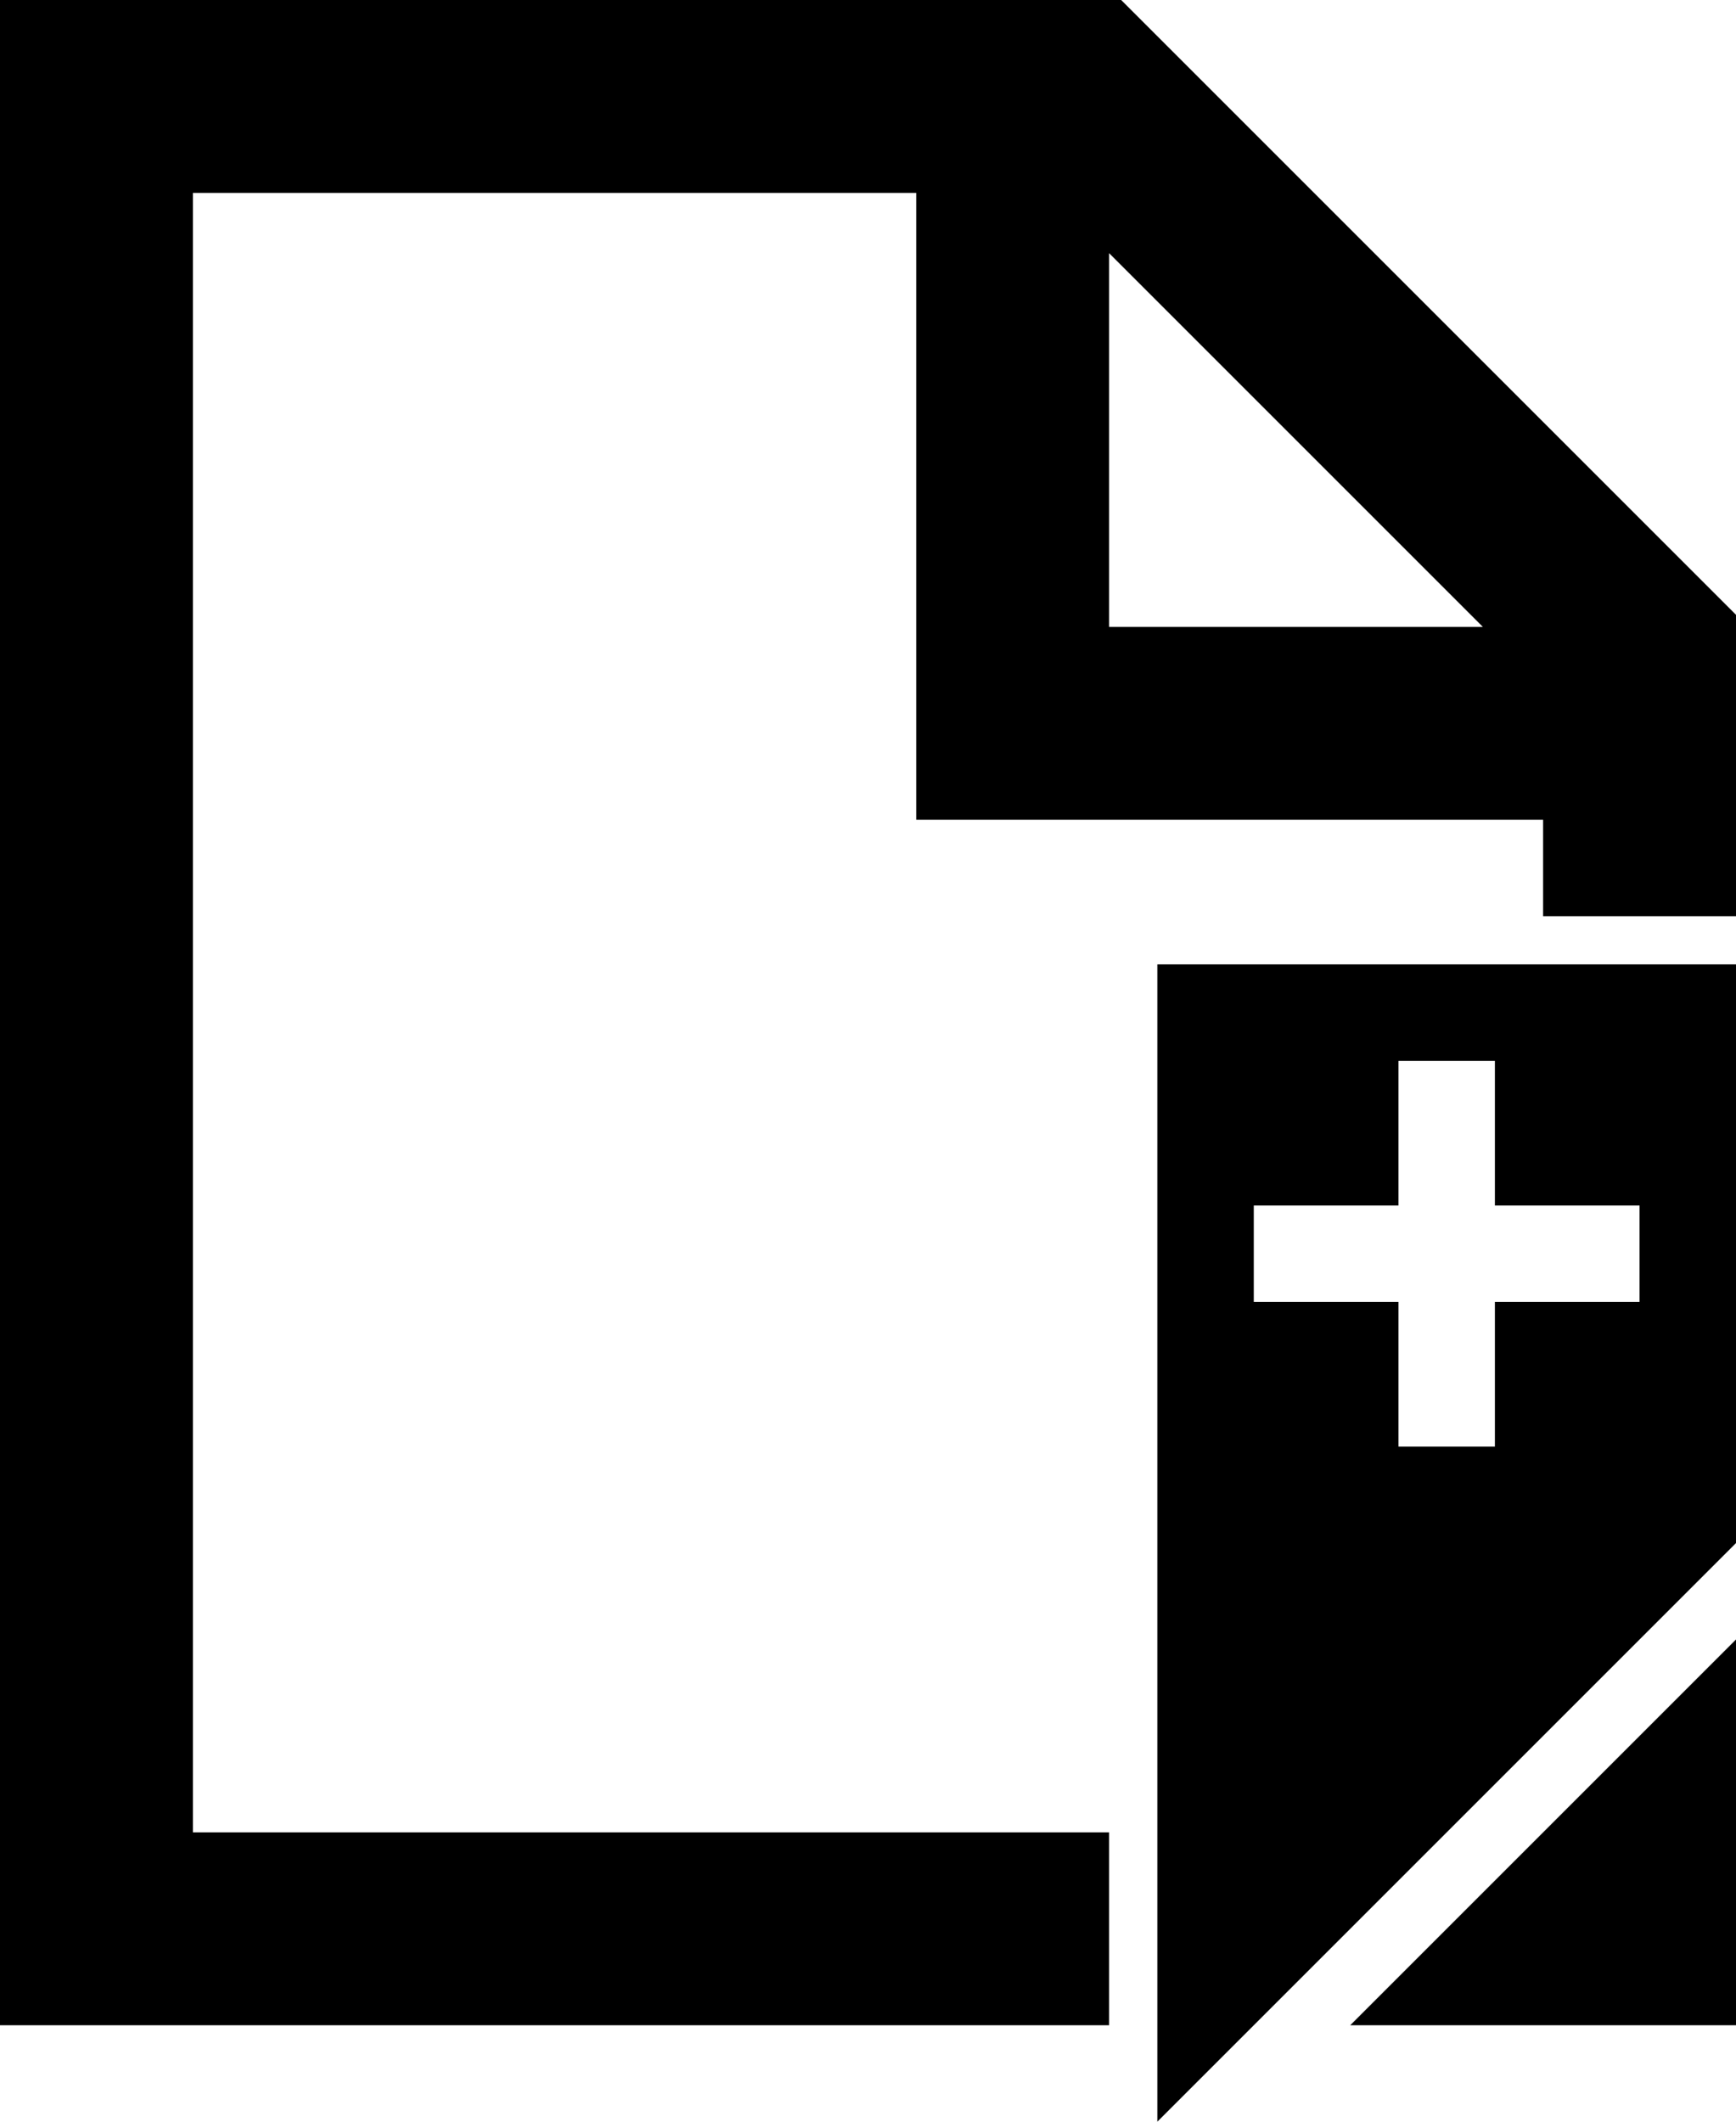 <svg xmlns="http://www.w3.org/2000/svg" viewBox="0 0 36 44"><path d="M24 20h12v12L24 44V20zm2 5v2h3v3h2v-3h3v-2h-3v-3h-2v3h-3zM0 0h23.25L36 12.75V19h-4v-2H19V4H4v34h19v4H0V0zm36 42h-8l8-8v8zM23 5.25V13h7.75L23 5.25z"/></svg>